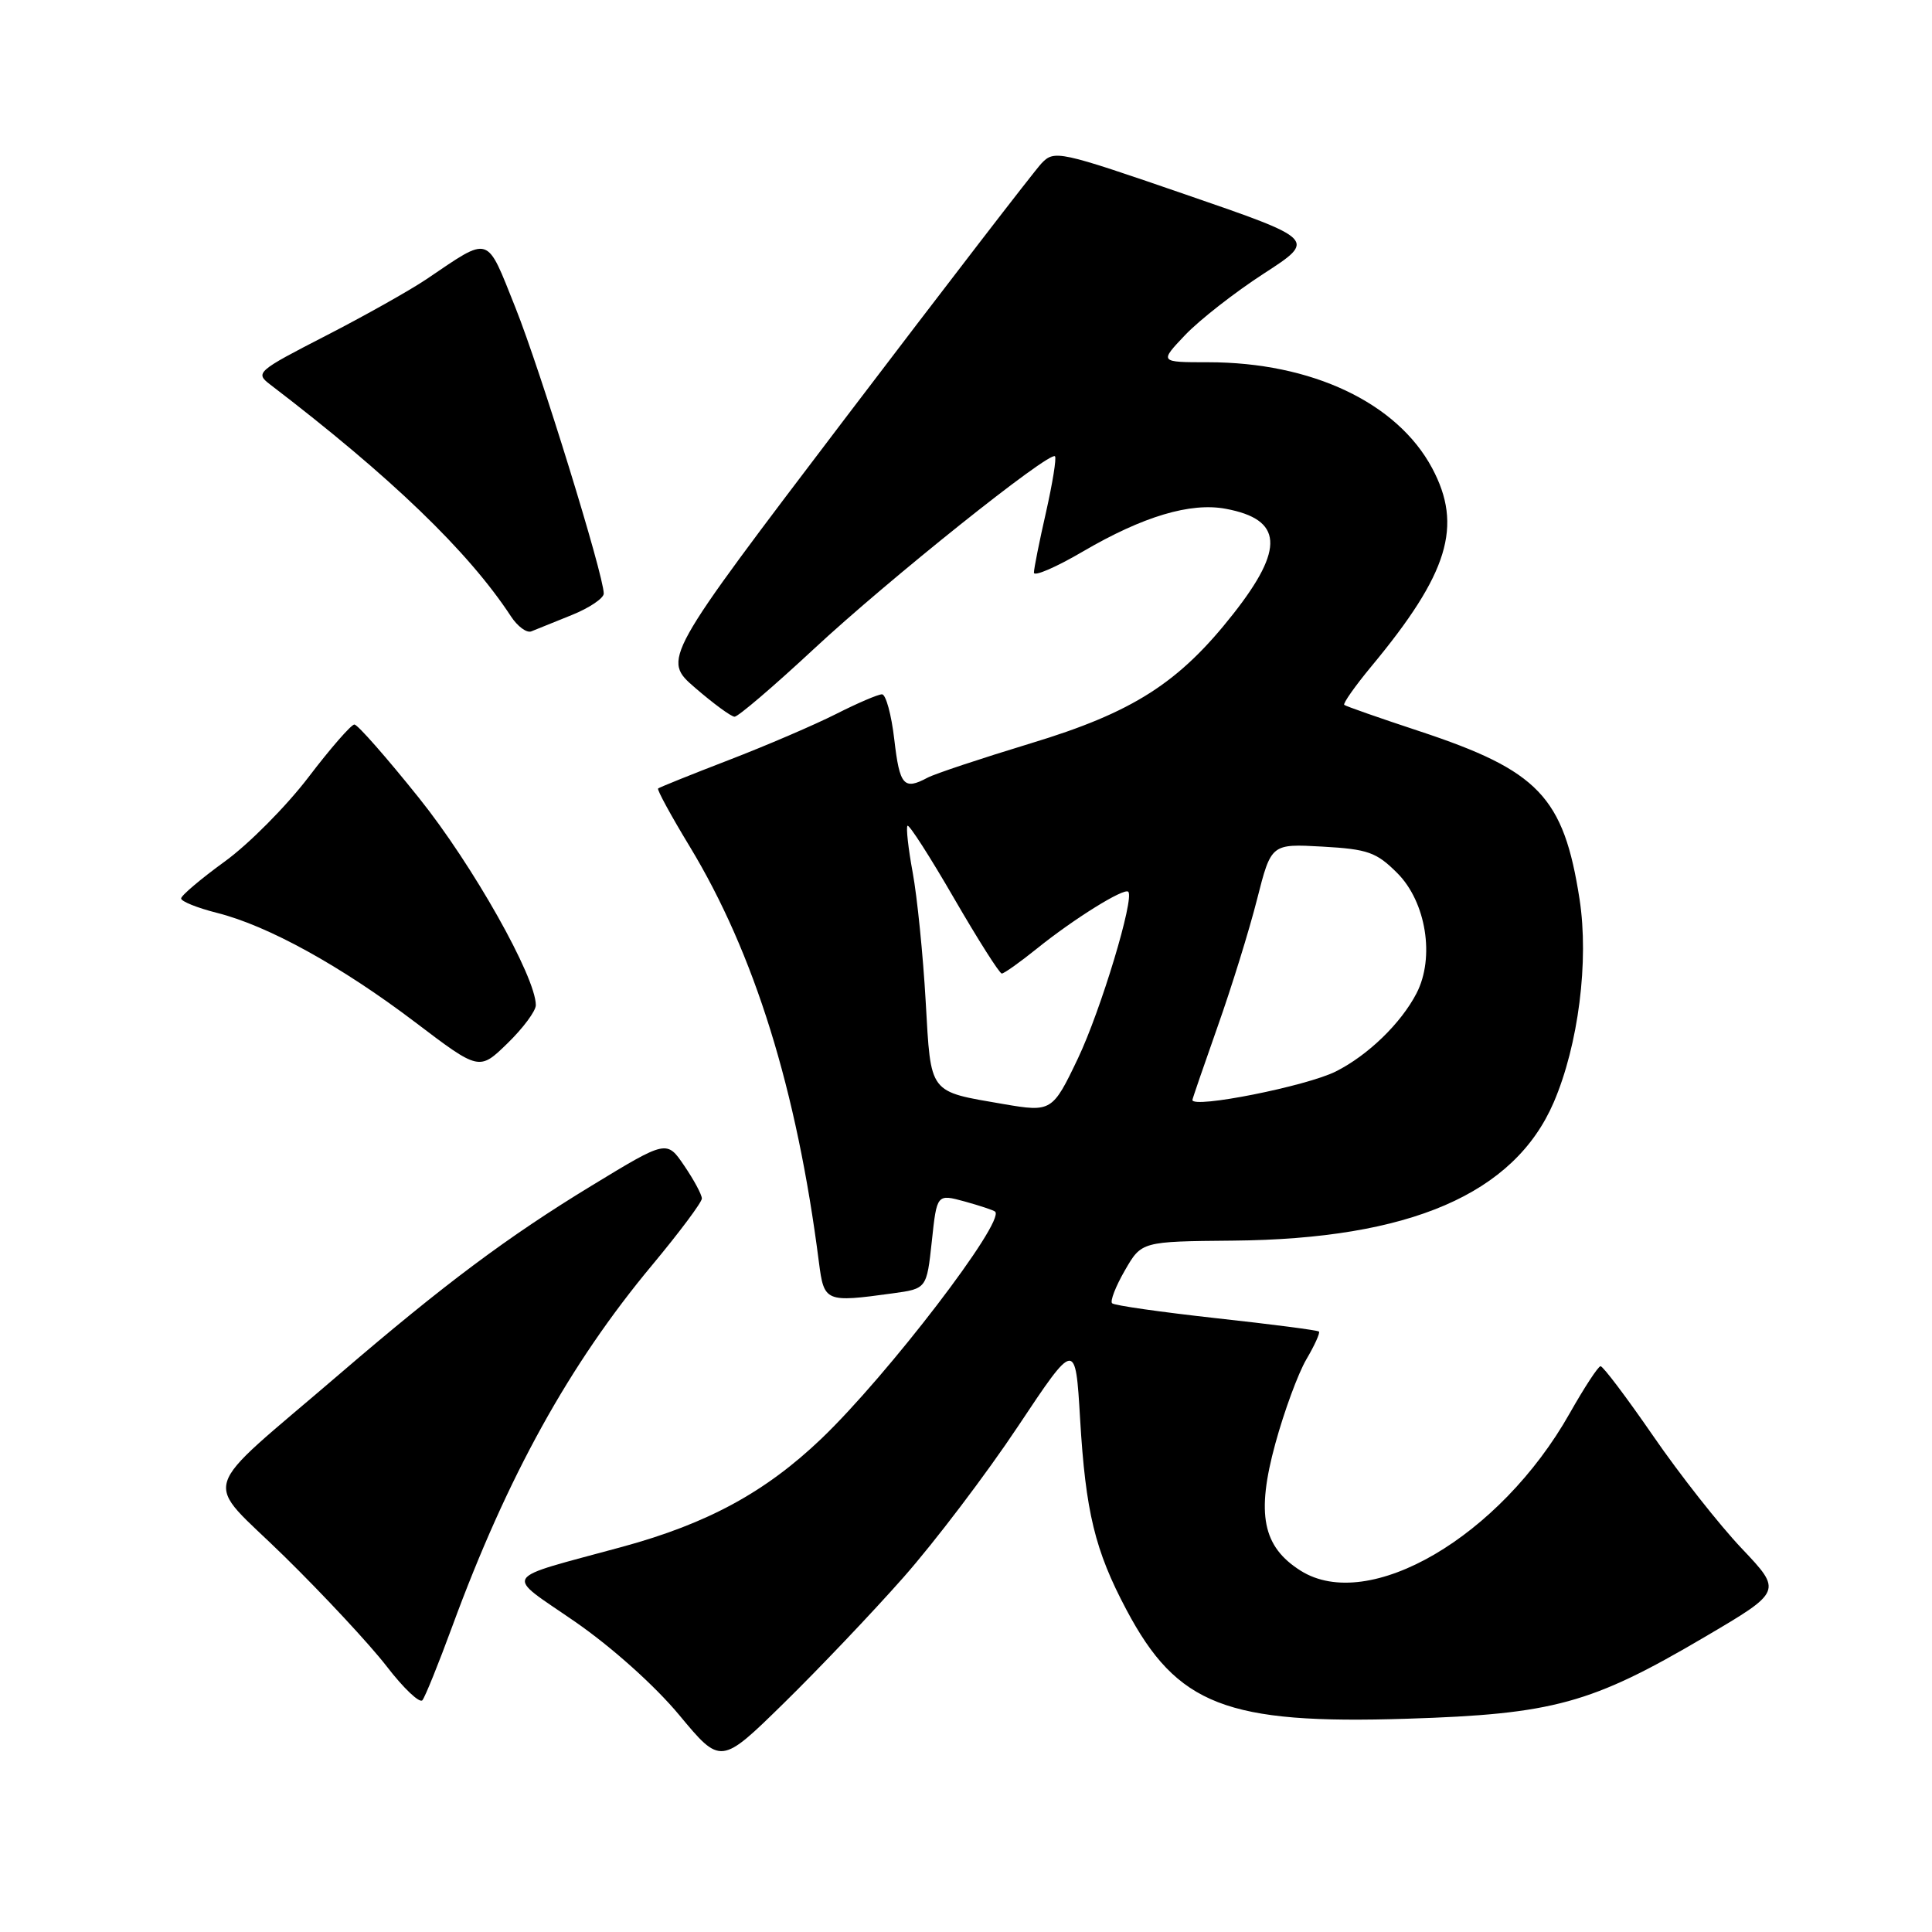 <?xml version="1.0" encoding="UTF-8" standalone="no"?>
<!DOCTYPE svg PUBLIC "-//W3C//DTD SVG 1.1//EN" "http://www.w3.org/Graphics/SVG/1.1/DTD/svg11.dtd" >
<svg xmlns="http://www.w3.org/2000/svg" xmlns:xlink="http://www.w3.org/1999/xlink" version="1.1" viewBox="0 0 256 256">
 <g >
 <path fill="currentColor"
d=" M 119.72 209.00 C 123.85 204.32 130.67 195.34 134.87 189.03 C 142.50 177.57 142.50 177.57 143.12 188.03 C 143.85 200.34 145.08 205.43 149.25 213.29 C 155.96 225.95 162.51 228.50 186.44 227.74 C 205.83 227.13 210.86 225.75 225.83 216.94 C 236.17 210.86 236.17 210.86 230.79 205.18 C 227.83 202.06 222.54 195.34 219.04 190.25 C 215.53 185.16 212.40 181.01 212.08 181.03 C 211.76 181.05 209.93 183.85 208.00 187.26 C 198.77 203.62 181.37 213.80 172.35 208.13 C 167.30 204.95 166.43 200.63 168.99 191.28 C 170.16 187.00 172.01 181.98 173.10 180.12 C 174.19 178.27 174.94 176.61 174.77 176.44 C 174.60 176.26 168.48 175.47 161.17 174.67 C 153.86 173.86 147.64 172.98 147.36 172.69 C 147.07 172.41 147.83 170.45 149.05 168.34 C 151.26 164.50 151.26 164.50 163.38 164.39 C 186.81 164.18 200.65 158.21 205.88 146.06 C 209.15 138.45 210.56 127.34 209.30 119.15 C 207.19 105.57 203.89 102.11 188.03 96.87 C 182.79 95.14 178.33 93.58 178.12 93.40 C 177.92 93.23 179.54 90.92 181.72 88.29 C 191.94 75.98 193.86 69.69 189.76 62.02 C 185.12 53.35 173.80 48.00 160.09 48.00 C 153.61 48.00 153.61 48.00 157.05 44.38 C 158.95 42.39 163.63 38.73 167.46 36.25 C 174.42 31.74 174.42 31.74 157.09 25.77 C 140.28 19.98 139.70 19.86 138.00 21.65 C 137.04 22.67 125.34 37.87 111.99 55.43 C 87.73 87.36 87.73 87.36 92.12 91.15 C 94.53 93.23 96.87 94.95 97.33 94.97 C 97.78 94.99 102.51 90.95 107.83 86.00 C 117.69 76.82 139.07 59.74 139.79 60.46 C 140.01 60.68 139.47 64.02 138.60 67.88 C 137.72 71.74 137.00 75.34 137.00 75.88 C 137.00 76.43 139.94 75.16 143.52 73.06 C 151.46 68.42 157.75 66.54 162.43 67.42 C 169.96 68.83 170.24 72.65 163.44 81.31 C 156.23 90.49 150.14 94.39 136.56 98.50 C 130.02 100.49 123.87 102.53 122.90 103.05 C 119.76 104.73 119.21 104.10 118.50 98.00 C 118.12 94.70 117.38 92.00 116.87 92.00 C 116.35 92.00 113.62 93.17 110.78 94.61 C 107.95 96.04 101.56 98.79 96.57 100.71 C 91.58 102.63 87.37 104.33 87.20 104.48 C 87.04 104.64 88.91 108.08 91.37 112.13 C 99.96 126.30 105.59 144.39 108.51 167.25 C 109.19 172.52 109.37 172.60 118.26 171.38 C 122.79 170.76 122.79 170.76 123.47 164.48 C 124.14 158.20 124.14 158.20 127.82 159.20 C 129.84 159.76 131.66 160.36 131.86 160.55 C 133.23 161.84 117.62 182.23 108.84 190.63 C 101.43 197.71 93.78 201.87 82.50 204.95 C 66.11 209.42 66.77 208.37 76.22 214.90 C 81.07 218.26 86.78 223.37 90.00 227.25 C 95.50 233.87 95.50 233.87 103.86 225.68 C 108.45 221.18 115.59 213.68 119.72 209.00 Z  M 59.93 215.50 C 67.23 195.64 75.44 180.79 86.43 167.61 C 90.04 163.27 93.00 159.31 93.00 158.81 C 93.00 158.30 91.95 156.35 90.67 154.47 C 88.35 151.05 88.35 151.05 78.42 157.09 C 67.25 163.89 58.85 170.17 45.00 182.06 C 25.90 198.47 26.79 195.55 37.64 206.19 C 42.86 211.31 48.98 217.88 51.23 220.79 C 53.47 223.71 55.61 225.73 55.97 225.29 C 56.33 224.86 58.11 220.45 59.93 215.50 Z  M 71.00 133.19 C 71.00 129.46 62.64 114.62 55.53 105.75 C 51.24 100.39 47.38 96.00 46.96 96.00 C 46.54 96.00 43.79 99.15 40.86 103.00 C 37.92 106.85 32.93 111.88 29.76 114.17 C 26.59 116.47 24.00 118.67 24.00 119.05 C 24.00 119.44 26.14 120.30 28.75 120.96 C 35.51 122.66 45.16 127.98 55.00 135.44 C 63.50 141.89 63.50 141.89 67.25 138.24 C 69.31 136.24 71.00 133.96 71.00 133.19 Z  M 75.75 81.50 C 78.09 80.56 80.00 79.27 80.00 78.65 C 80.00 76.22 71.60 49.03 68.30 40.77 C 64.38 30.98 65.08 31.21 56.50 37.00 C 54.30 38.48 48.27 41.87 43.11 44.52 C 34.06 49.17 33.79 49.41 35.77 50.93 C 51.80 63.18 62.06 73.06 67.71 81.68 C 68.58 83.01 69.79 83.90 70.40 83.66 C 71.00 83.42 73.41 82.45 75.75 81.50 Z  M 133.00 146.30 C 122.97 144.57 123.37 145.09 122.66 132.73 C 122.31 126.53 121.53 118.84 120.94 115.63 C 120.35 112.43 120.04 109.63 120.25 109.42 C 120.46 109.21 123.23 113.52 126.41 119.02 C 129.59 124.51 132.44 129.00 132.74 129.00 C 133.04 129.00 135.14 127.51 137.40 125.69 C 142.26 121.77 148.94 117.61 149.50 118.16 C 150.35 119.02 145.86 133.89 142.83 140.25 C 139.48 147.28 139.31 147.38 133.00 146.30 Z  M 158.00 145.75 C 158.00 145.61 159.51 141.22 161.35 136.00 C 163.20 130.78 165.55 123.19 166.57 119.15 C 168.44 111.80 168.44 111.80 175.23 112.18 C 181.26 112.52 182.38 112.92 185.15 115.69 C 188.97 119.51 190.15 126.87 187.70 131.61 C 185.65 135.58 181.27 139.83 177.01 141.97 C 173.15 143.92 158.00 146.93 158.00 145.75 Z "/>
</g>
</svg>